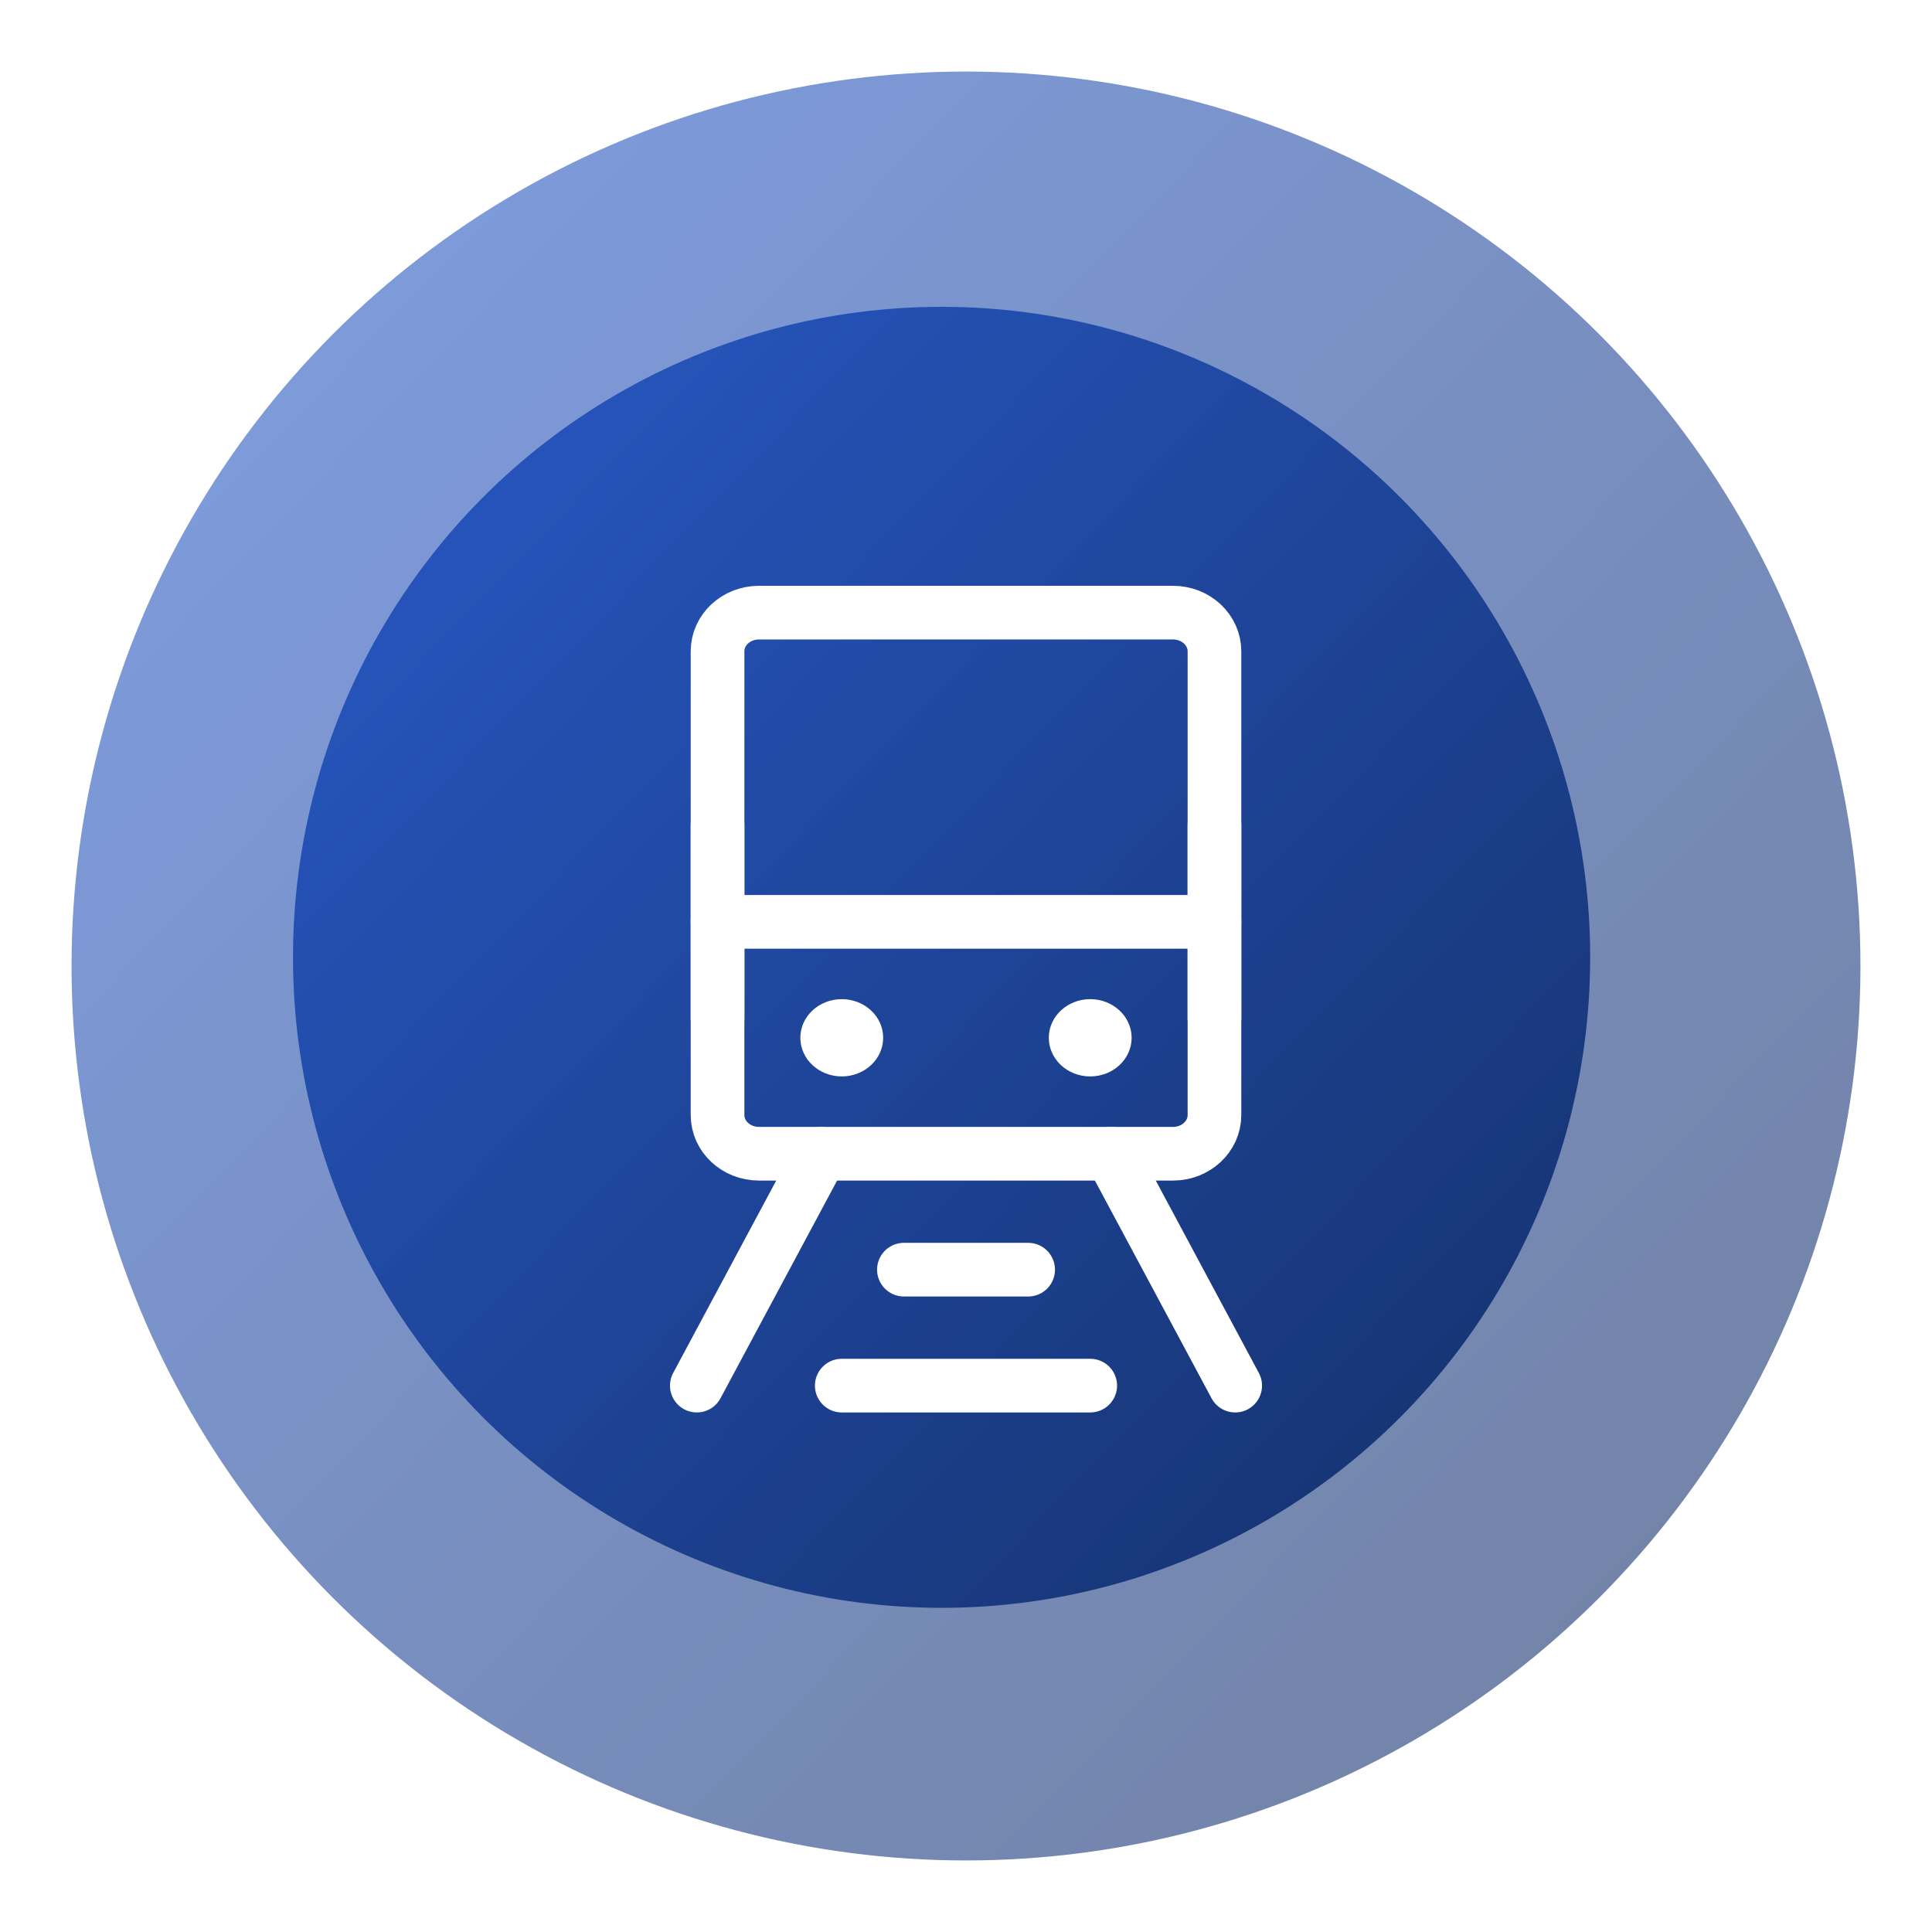 <svg xmlns="http://www.w3.org/2000/svg" xmlns:xlink="http://www.w3.org/1999/xlink" width="108" height="108" viewBox="0 0 108 108" fill="none">
<ellipse cx="52.635" cy="53.515" rx="36.257" ry="36.364"   fill="url(#linear_fill_66_15)" fill-opacity="1">
</ellipse>
<g opacity="0.6">
<g filter="url(#filter_66_13)">
<ellipse cx="54" cy="52" rx="50" ry="50"   fill="url(#linear_fill_66_13)" fill-opacity="1">
</ellipse>
</g>
</g>
<g filter="url(#filter_66_14)">
<ellipse cx="47.055" cy="56.013" rx="2.315" ry="2.16"   fill="#FFFFFF" >
</ellipse>
<ellipse cx="60.944" cy="56.013" rx="2.315" ry="2.16"   fill="#FFFFFF" >
</ellipse>
<path    stroke="rgba(255, 255, 255, 1)" stroke-width="3" stroke-linejoin="round" stroke-linecap="round"  d="M40.111 49.531L67.889 49.531">
</path>
<path d="M40.111 34.408C40.111 33.214 41.148 32.247 42.426 32.247L65.574 32.247C66.853 32.247 67.889 33.214 67.889 34.408L67.889 60.334C67.889 61.527 66.853 62.494 65.574 62.494L42.426 62.494C41.148 62.494 40.111 61.527 40.111 60.334L40.111 34.408Z" stroke="rgba(255, 255, 255, 1)" stroke-width="3" stroke-linejoin="round"  >
</path>
<path    stroke="rgba(255, 255, 255, 1)" stroke-width="3" stroke-linejoin="round" stroke-linecap="round"  d="M50.529 68.975L57.474 68.975">
</path>
<path    stroke="rgba(255, 255, 255, 1)" stroke-width="3" stroke-linejoin="round" stroke-linecap="round"  d="M47.055 75.457L60.944 75.457">
</path>
<path    stroke="rgba(255, 255, 255, 1)" stroke-width="3"  stroke-linecap="round"  d="M45.897 62.494L38.953 75.457">
</path>
<path    stroke="rgba(255, 255, 255, 1)" stroke-width="3"  stroke-linecap="round"  d="M62.103 62.494L69.048 75.457">
</path>
<path    stroke="rgba(255, 255, 255, 1)" stroke-width="3" stroke-linejoin="round" stroke-linecap="round"  d="M67.889 44.13L67.889 54.932">
</path>
<path    stroke="rgba(255, 255, 255, 1)" stroke-width="3" stroke-linejoin="round" stroke-linecap="round"  d="M40.111 44.13L40.111 54.932">
</path>
</g>
<defs>
<linearGradient id="linear_fill_66_15" x1="16.378" y1="28.306" x2="88.893" y2="98.18" gradientUnits="userSpaceOnUse">
<stop offset="0" stop-color="#285AC8"  />
<stop offset="1" stop-color="#112859"  />
</linearGradient>
<linearGradient id="linear_fill_66_13" x1="4" y1="17.338" x2="104" y2="113.414" gradientUnits="userSpaceOnUse">
<stop offset="0" stop-color="#285AC8"  />
<stop offset="1" stop-color="#112859"  />
</linearGradient>
<filter id="filter_66_13" x="0" y="0" width="108" height="108" filterUnits="userSpaceOnUse" color-interpolation-filters="sRGB">
<feFlood flood-opacity="0" result="feFloodId_66_13"/>
<feGaussianBlur in="feFloodId_66_13" stdDeviation_bg="1" type="BackgroundImage" />
<feComposite in2="SourceAlpha" operator="in" result="background_Blur_66_13"/>
<feColorMatrix in="SourceAlpha" type="matrix" values="0 0 0 0 0 0 0 0 0 0 0 0 0 0 0 0 0 0 127 0" result="hardAlpha_66_13"/>
<feOffset dx="0" dy="2"/>
<feGaussianBlur stdDeviation="2"/>
<feComposite in2="hardAlpha_66_13" operator="out"/>
<feColorMatrix type="matrix" values="0 0 0 0 0 0 0 0 0 0 0 0 0 0 0 0 0 0 0.25 0"/>
<feBlend mode="normal" in2="feFloodId_66_13" result="dropShadow_1_66_13"/>
<feBlend mode="normal" in="SourceGraphic" in2="background_Blur_66_13" result="shape_66_13"/>
<feBlend mode="normal" in="SourceGraphic" in2="dropShadow_1_66_13" result="shape_66_13"/>
</filter>
<filter id="filter_66_14" x="33.453" y="28.747" width="41.095" height="54.213" filterUnits="userSpaceOnUse" color-interpolation-filters="sRGB">
<feFlood flood-opacity="0" result="feFloodId_66_14"/>
<feColorMatrix in="SourceAlpha" type="matrix" values="0 0 0 0 0 0 0 0 0 0 0 0 0 0 0 0 0 0 127 0" result="hardAlpha_66_14"/>
<feOffset dx="0" dy="2"/>
<feGaussianBlur stdDeviation="2"/>
<feComposite in2="hardAlpha_66_14" operator="out"/>
<feColorMatrix type="matrix" values="0 0 0 0 0 0 0 0 0 0 0 0 0 0 0 0 0 0 0.25 0"/>
<feBlend mode="normal" in2="feFloodId_66_14" result="dropShadow_1_66_14"/>
<feBlend mode="normal" in="SourceGraphic" in2="dropShadow_1_66_14" result="shape_66_14"/>
</filter>
</defs>
</svg>

